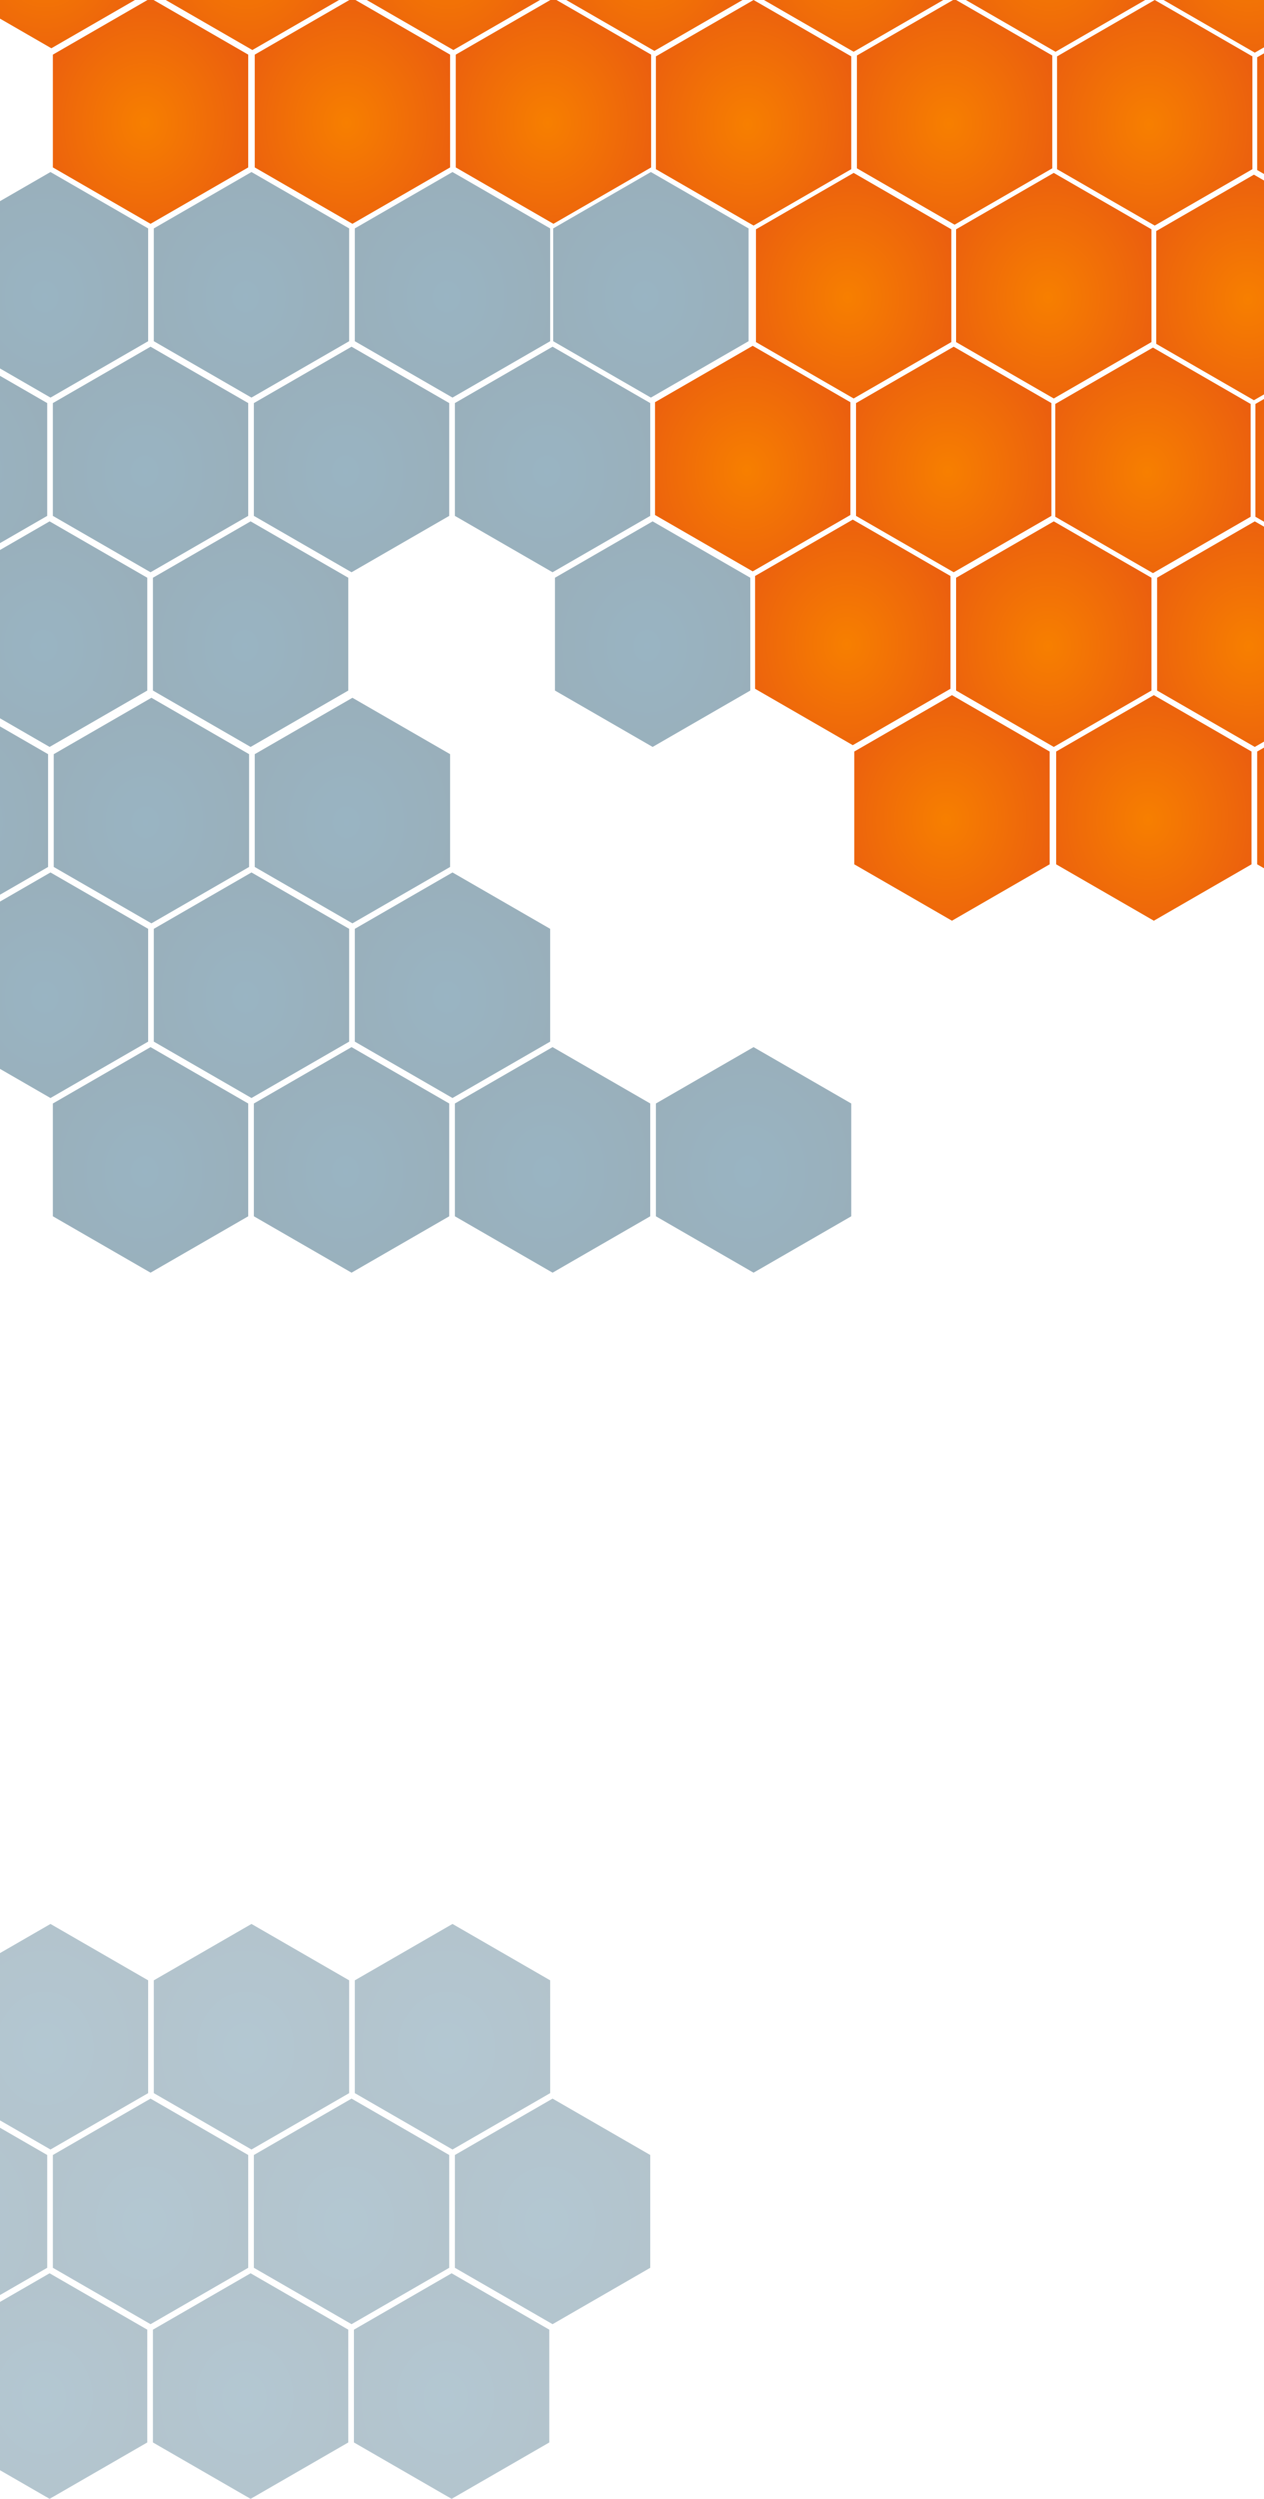 <?xml version="1.0" encoding="UTF-8"?>
<svg width="1440px" height="2847px" viewBox="0 0 1440 2847" version="1.1" xmlns="http://www.w3.org/2000/svg" xmlns:xlink="http://www.w3.org/1999/xlink">
    <!-- Generator: Sketch 53.2 (72643) - https://sketchapp.com -->
    <title>background-top</title>
    <desc>Created with Sketch.</desc>
    <defs>
        <radialGradient cx="46.975%" cy="55.219%" fx="46.975%" fy="55.219%" r="159.49%" id="radialGradient-1">
            <stop stop-color="#004468" offset="0%"></stop>
            <stop stop-color="#002132" offset="100%"></stop>
        </radialGradient>
        <radialGradient cx="46.975%" cy="55.219%" fx="46.975%" fy="55.219%" r="159.49%" id="radialGradient-2">
            <stop stop-color="#F77F00" offset="0%"></stop>
            <stop stop-color="#D62828" offset="100%"></stop>
        </radialGradient>
    </defs>
    <g id="Page-1" stroke="none" stroke-width="1" fill="none" fill-rule="evenodd">
        <g id="Home">
            <g id="background-top" transform="translate(-300, -993)">
                <g id="Group-4" opacity="0.4" transform="translate(0, 1189)" fill="url(#radialGradient-1)">
                    <polygon id="Polygon-Copy-19" points="471.5 199 582.784 263.25 582.784 391.75 471.5 456 360.216 391.75 360.216 263.25"></polygon>
                    <polygon id="Polygon-Copy-21" points="585.5 398 696.784 462.25 696.784 590.75 585.5 655 474.216 590.75 474.216 462.25"></polygon>
                    <polygon id="Polygon-Copy-25" points="357.5 0 468.784 64.25 468.784 192.75 357.5 257 246.216 192.75 246.216 64.25"></polygon>
                    <polygon id="Polygon-Copy-20" points="242.5 199 353.784 263.25 353.784 391.75 242.5 456 131.216 391.75 131.216 263.25"></polygon>
                    <polygon id="Polygon-Copy-22" points="356.5 398 467.784 462.25 467.784 590.75 356.5 655 245.216 590.75 245.216 462.25"></polygon>
                    <polygon id="Polygon-Copy-19" points="929.5 199 1040.784 263.25 1040.784 391.75 929.5 456 818.216 391.75 818.216 263.25"></polygon>
                    <polygon id="Polygon-Copy-23" points="1043.5 398 1154.784 462.25 1154.784 590.75 1043.5 655 932.216 590.75 932.216 462.25"></polygon>
                    <polygon id="Polygon-Copy-27" points="815.5 0 926.784 64.25 926.784 192.75 815.5 257 704.216 192.75 704.216 64.25"></polygon>
                    <polygon id="Polygon-Copy-27" points="1041.5 0 1152.784 64.25 1152.784 192.75 1041.5 257 930.216 192.75 930.216 64.25"></polygon>
                    <polygon id="Polygon-Copy-20" points="700.5 199 811.784 263.25 811.784 391.75 700.5 456 589.216 391.75 589.216 263.25"></polygon>
                    <polygon id="Polygon-Copy-28" points="586.5 0 697.784 64.25 697.784 192.75 586.5 257 475.216 192.75 475.216 64.25"></polygon>
                </g>
                <g id="Group-4-Copy" opacity="0.4" transform="translate(115, 1788)" fill="url(#radialGradient-1)">
                    <polygon id="Polygon-Copy-19" points="471.5 199 582.784 263.25 582.784 391.75 471.5 456 360.216 391.75 360.216 263.25"></polygon>
                    <polygon id="Polygon-Copy-21" points="585.5 398 696.784 462.25 696.784 590.75 585.5 655 474.216 590.75 474.216 462.25"></polygon>
                    <polygon id="Polygon-Copy-25" points="357.5 0 468.784 64.25 468.784 192.75 357.5 257 246.216 192.75 246.216 64.25"></polygon>
                    <polygon id="Polygon-Copy-20" points="242.5 199 353.784 263.25 353.784 391.75 242.5 456 131.216 391.75 131.216 263.25"></polygon>
                    <polygon id="Polygon-Copy-22" points="356.5 398 467.784 462.25 467.784 590.75 356.5 655 245.216 590.75 245.216 462.25"></polygon>
                    <polygon id="Polygon-Copy-23" points="1043.5 398 1154.784 462.25 1154.784 590.75 1043.5 655 932.216 590.75 932.216 462.25"></polygon>
                    <polygon id="Polygon-Copy-20" points="700.5 199 811.784 263.25 811.784 391.75 700.5 456 589.216 391.75 589.216 263.25"></polygon>
                    <polygon id="Polygon-Copy-24" points="814.5 398 925.784 462.25 925.784 590.75 814.5 655 703.216 590.75 703.216 462.25"></polygon>
                    <polygon id="Polygon-Copy-26" points="128.5 0 239.784 64.25 239.784 192.75 128.5 257 17.216 192.75 17.216 64.25"></polygon>
                    <polygon id="Polygon-Copy-28" points="586.5 0 697.784 64.25 697.784 192.75 586.5 257 475.216 192.75 475.216 64.25"></polygon>
                </g>
                <g id="Group-4-Copy-4" opacity="0.3" transform="translate(0, 3185)" fill="url(#radialGradient-1)">
                    <polygon id="Polygon-Copy-19" points="471.5 199 582.784 263.25 582.784 391.75 471.5 456 360.216 391.75 360.216 263.25"></polygon>
                    <polygon id="Polygon-Copy-21" points="585.5 398 696.784 462.25 696.784 590.75 585.5 655 474.216 590.75 474.216 462.25"></polygon>
                    <polygon id="Polygon-Copy-25" points="357.5 0 468.784 64.25 468.784 192.75 357.5 257 246.216 192.75 246.216 64.25"></polygon>
                    <polygon id="Polygon-Copy-20" points="242.5 199 353.784 263.25 353.784 391.75 242.5 456 131.216 391.75 131.216 263.25"></polygon>
                    <polygon id="Polygon-Copy-22" points="356.5 398 467.784 462.25 467.784 590.75 356.5 655 245.216 590.75 245.216 462.25"></polygon>
                    <polygon id="Polygon-Copy-19" points="929.5 199 1040.784 263.25 1040.784 391.75 929.5 456 818.216 391.75 818.216 263.25"></polygon>
                    <polygon id="Polygon-Copy-27" points="815.5 0 926.784 64.25 926.784 192.75 815.5 257 704.216 192.75 704.216 64.25"></polygon>
                    <polygon id="Polygon-Copy-20" points="700.5 199 811.784 263.25 811.784 391.75 700.5 456 589.216 391.75 589.216 263.25"></polygon>
                    <polygon id="Polygon-Copy-24" points="814.5 398 925.784 462.25 925.784 590.75 814.5 655 703.216 590.75 703.216 462.25"></polygon>
                    <polygon id="Polygon-Copy-28" points="586.5 0 697.784 64.25 697.784 192.75 586.5 257 475.216 192.75 475.216 64.25"></polygon>
                </g>
                <g id="Group" transform="translate(917, 794)" fill="url(#radialGradient-2)">
                    <polygon id="Polygon" points="241.5 199 352.784 263.25 352.784 391.75 241.5 456 130.216 391.75 130.216 263.25"></polygon>
                    <polygon id="Polygon-Copy-19" points="128.5 0 239.784 64.25 239.784 192.75 128.5 257 17.216 192.75 17.216 64.25"></polygon>
                    <polygon id="Polygon-Copy" points="355.5 396 466.784 460.25 466.784 588.75 355.5 653 244.216 588.75 244.216 460.25"></polygon>
                    <polygon id="Polygon-Copy-9" points="469.5 594 580.784 658.25 580.784 786.75 469.5 851 358.216 786.75 358.216 658.25"></polygon>
                    <polygon id="Polygon-Copy-18" points="240.5 593 351.784 657.25 351.784 785.75 240.5 850 129.216 785.75 129.216 657.25"></polygon>
                    <polygon id="Polygon-Copy-11" points="354.5 791 465.784 855.25 465.784 983.75 354.5 1048 243.216 983.75 243.216 855.25"></polygon>
                    <polygon id="Polygon-Copy-17" points="467.5 991 578.784 1055.25 578.784 1183.75 467.5 1248 356.216 1183.75 356.216 1055.25"></polygon>
                    <polygon id="Polygon-Copy-12" points="583.5 793 694.784 857.25 694.784 985.75 583.5 1050 472.216 985.75 472.216 857.25"></polygon>
                    <polygon id="Polygon-Copy-13" points="812.5 793 923.784 857.25 923.784 985.75 812.5 1050 701.216 985.75 701.216 857.25"></polygon>
                    <polygon id="Polygon-Copy-15" points="697.5 991 808.784 1055.25 808.784 1183.75 697.5 1248 586.216 1183.75 586.216 1055.25"></polygon>
                    <polygon id="Polygon-Copy-16" points="926.5 991 1037.784 1055.25 1037.784 1183.75 926.5 1248 815.216 1183.75 815.216 1055.25"></polygon>
                    <polygon id="Polygon-Copy-14" points="924.5 595 1035.784 659.25 1035.784 787.75 924.5 852 813.216 787.75 813.216 659.25"></polygon>
                    <polygon id="Polygon-Copy-10" points="696.5 595 807.784 659.25 807.784 787.75 696.5 852 585.216 787.75 585.216 659.25"></polygon>
                    <polygon id="Polygon-Copy" points="583.5 396 694.784 460.25 694.784 588.75 583.5 653 472.216 588.75 472.216 460.25"></polygon>
                    <polygon id="Polygon-Copy-2" points="470.5 198 581.784 262.25 581.784 390.75 470.5 455 359.216 390.75 359.216 262.25"></polygon>
                    <polygon id="Polygon-Copy-4" points="698.5 199 809.784 263.25 809.784 391.75 698.5 456 587.216 391.75 587.216 263.25"></polygon>
                    <polygon id="Polygon-Copy-6" points="811.5 398 922.784 462.25 922.784 590.75 811.5 655 700.216 590.75 700.216 462.25"></polygon>
                    <polygon id="Polygon-Copy-7" points="926.5 200 1037.784 264.25 1037.784 392.75 926.5 457 815.216 392.75 815.216 264.25"></polygon>
                    <polygon id="Polygon-Copy-8" points="812.5 2 923.784 66.25 923.784 194.75 812.5 259 701.216 194.75 701.216 66.25"></polygon>
                    <polygon id="Polygon-Copy-5" points="585.5 1 696.784 65.25 696.784 193.75 585.5 258 474.216 193.75 474.216 65.25"></polygon>
                    <polygon id="Polygon-Copy-3" points="355.5 1 466.784 65.25 466.784 193.75 355.5 258 244.216 193.75 244.216 65.25"></polygon>
                </g>
                <g id="Group-Copy" transform="translate(4, 0)" fill="url(#radialGradient-2)">
                    <polygon id="Polygon-Copy-11" points="354.5 791 465.784 855.25 465.784 983.75 354.5 1048 243.216 983.75 243.216 855.25"></polygon>
                    <polygon id="Polygon-Copy-17" points="467.5 991 578.784 1055.25 578.784 1183.75 467.5 1248 356.216 1183.75 356.216 1055.25"></polygon>
                    <polygon id="Polygon-Copy-12" points="583.5 793 694.784 857.25 694.784 985.75 583.5 1050 472.216 985.75 472.216 857.25"></polygon>
                    <polygon id="Polygon-Copy-13" points="812.5 793 923.784 857.25 923.784 985.75 812.5 1050 701.216 985.75 701.216 857.25"></polygon>
                    <polygon id="Polygon-Copy-15" points="697.5 991 808.784 1055.25 808.784 1183.75 697.5 1248 586.216 1183.75 586.216 1055.25"></polygon>
                    <polygon id="Polygon-Copy-16" points="926.5 991 1037.784 1055.25 1037.784 1183.75 926.5 1248 815.216 1183.75 815.216 1055.25"></polygon>
                </g>
            </g>
        </g>
    </g>
</svg>